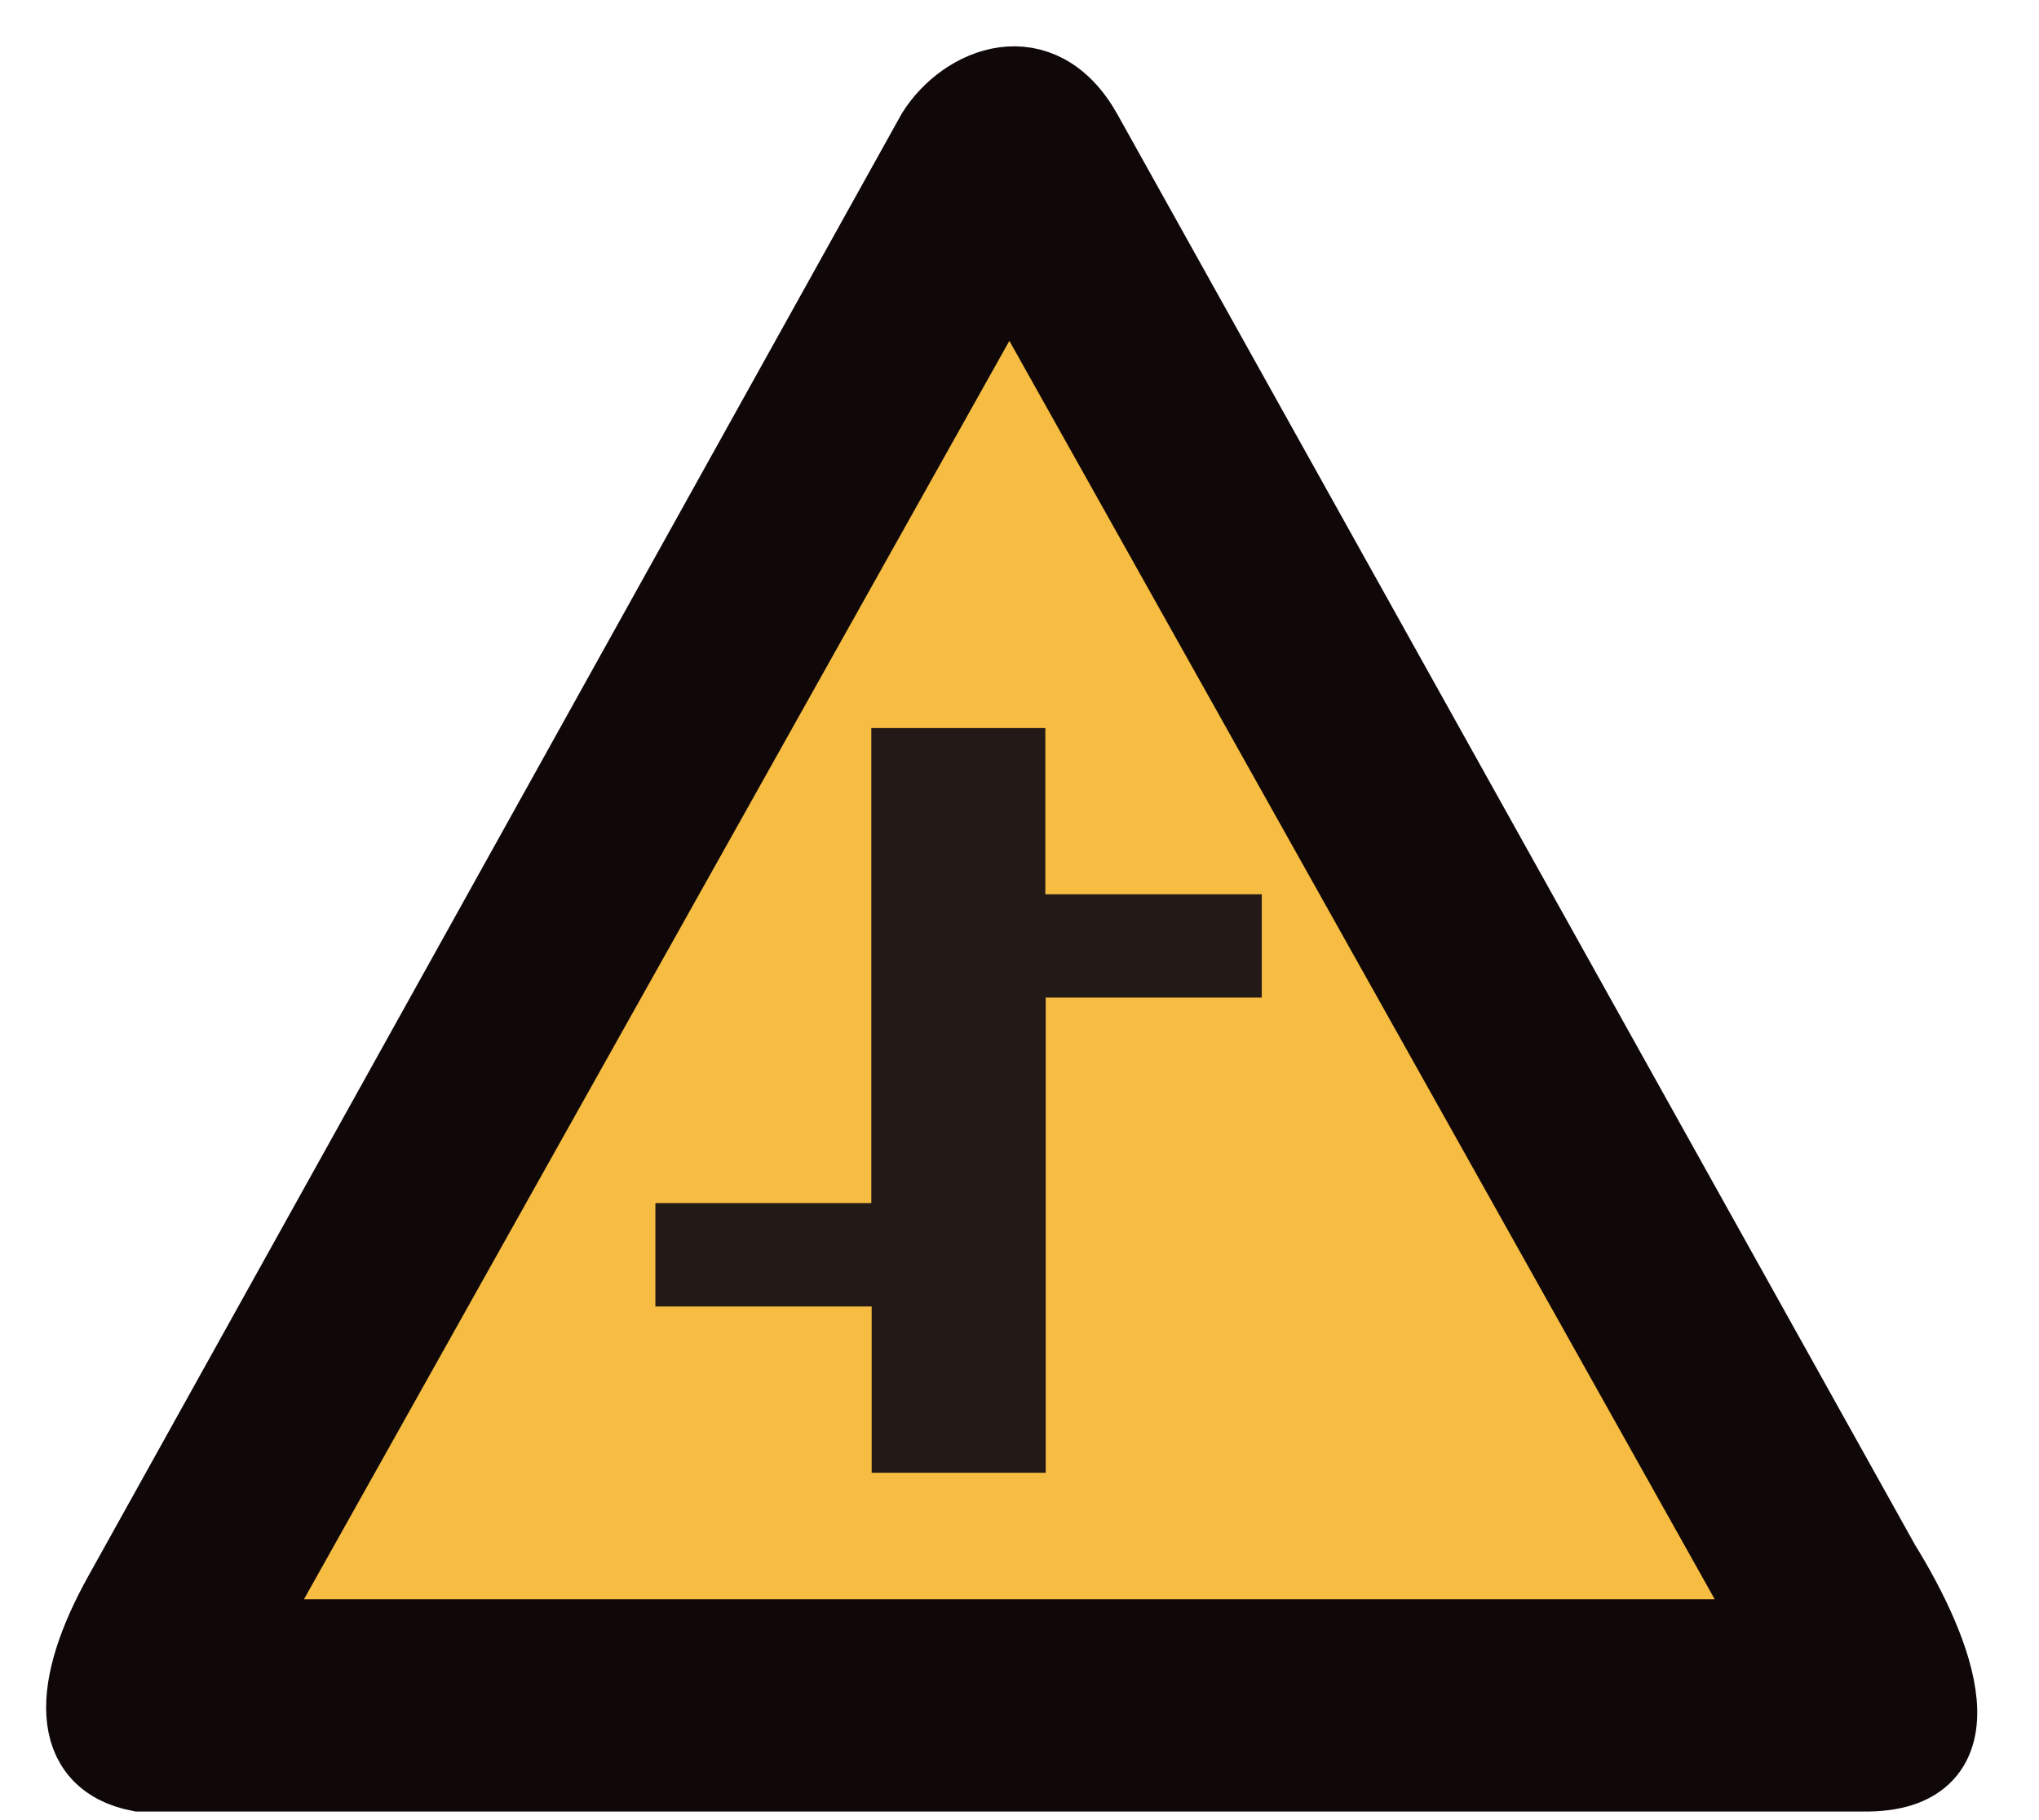 <?xml version="1.0" encoding="UTF-8"?>
<svg width="28px" height="25px" viewBox="0 0 28 25" version="1.1" xmlns="http://www.w3.org/2000/svg" xmlns:xlink="http://www.w3.org/1999/xlink">
    <!-- Generator: Sketch 54.1 (76490) - https://sketchapp.com -->
    <title>1</title>
    <desc>Created with Sketch.</desc>
    <g id="页面" stroke="none" stroke-width="1" fill="none" fill-rule="evenodd">
        <g id="C9_1_icon-汇总说明" transform="translate(-785, -425)">
            <g id="编组-43" transform="translate(784.133, 424.136)">
                <g id="1" transform="translate(2, 2)">
                    <path d="M24.457,23.246 L0.777,23.246 C-0.232,23.05 -0.19,22.027 0.513,20.762 L11.681,0.677 C12.103,0.005 13.157,-0.43 13.776,0.677 L24.733,20.336 C25.478,21.541 26.16,23.268 24.457,23.246" id="Fill-1" fill="#F7BD42"></path>
                    <path d="M12.728,2.523 L2.188,21.33 L23.267,21.33 L12.728,2.523 Z M24.456,23.246 L0.777,23.246 C-0.232,23.049 -0.19,22.026 0.513,20.762 L11.681,0.678 C12.103,0.004 13.156,-0.43 13.775,0.678 L24.733,20.336 C25.478,21.541 26.16,23.267 24.456,23.246 L24.456,23.246 Z" id="Fill-3" fill="#100808"></path>
                    <path d="M12.728,2.523 L2.188,21.33 L23.267,21.33 L12.728,2.523 Z M24.456,23.246 L0.777,23.246 C-0.232,23.049 -0.19,22.026 0.513,20.762 L11.681,0.678 C12.103,0.004 13.156,-0.43 13.775,0.678 L24.733,20.336 C25.478,21.541 26.16,23.267 24.456,23.246 Z" id="Stroke-5" stroke="#100808" fill="#100808"></path>
                    <polygon id="Fill-7" fill="#231916" points="16.194 11.147 13.222 11.147 13.222 8.864 10.832 8.864 10.832 15.389 7.867 15.389 7.867 16.809 10.837 16.809 10.837 19.093 13.227 19.093 13.227 12.566 16.194 12.566"></polygon>
                </g>
            </g>
        </g>
    </g>
</svg>